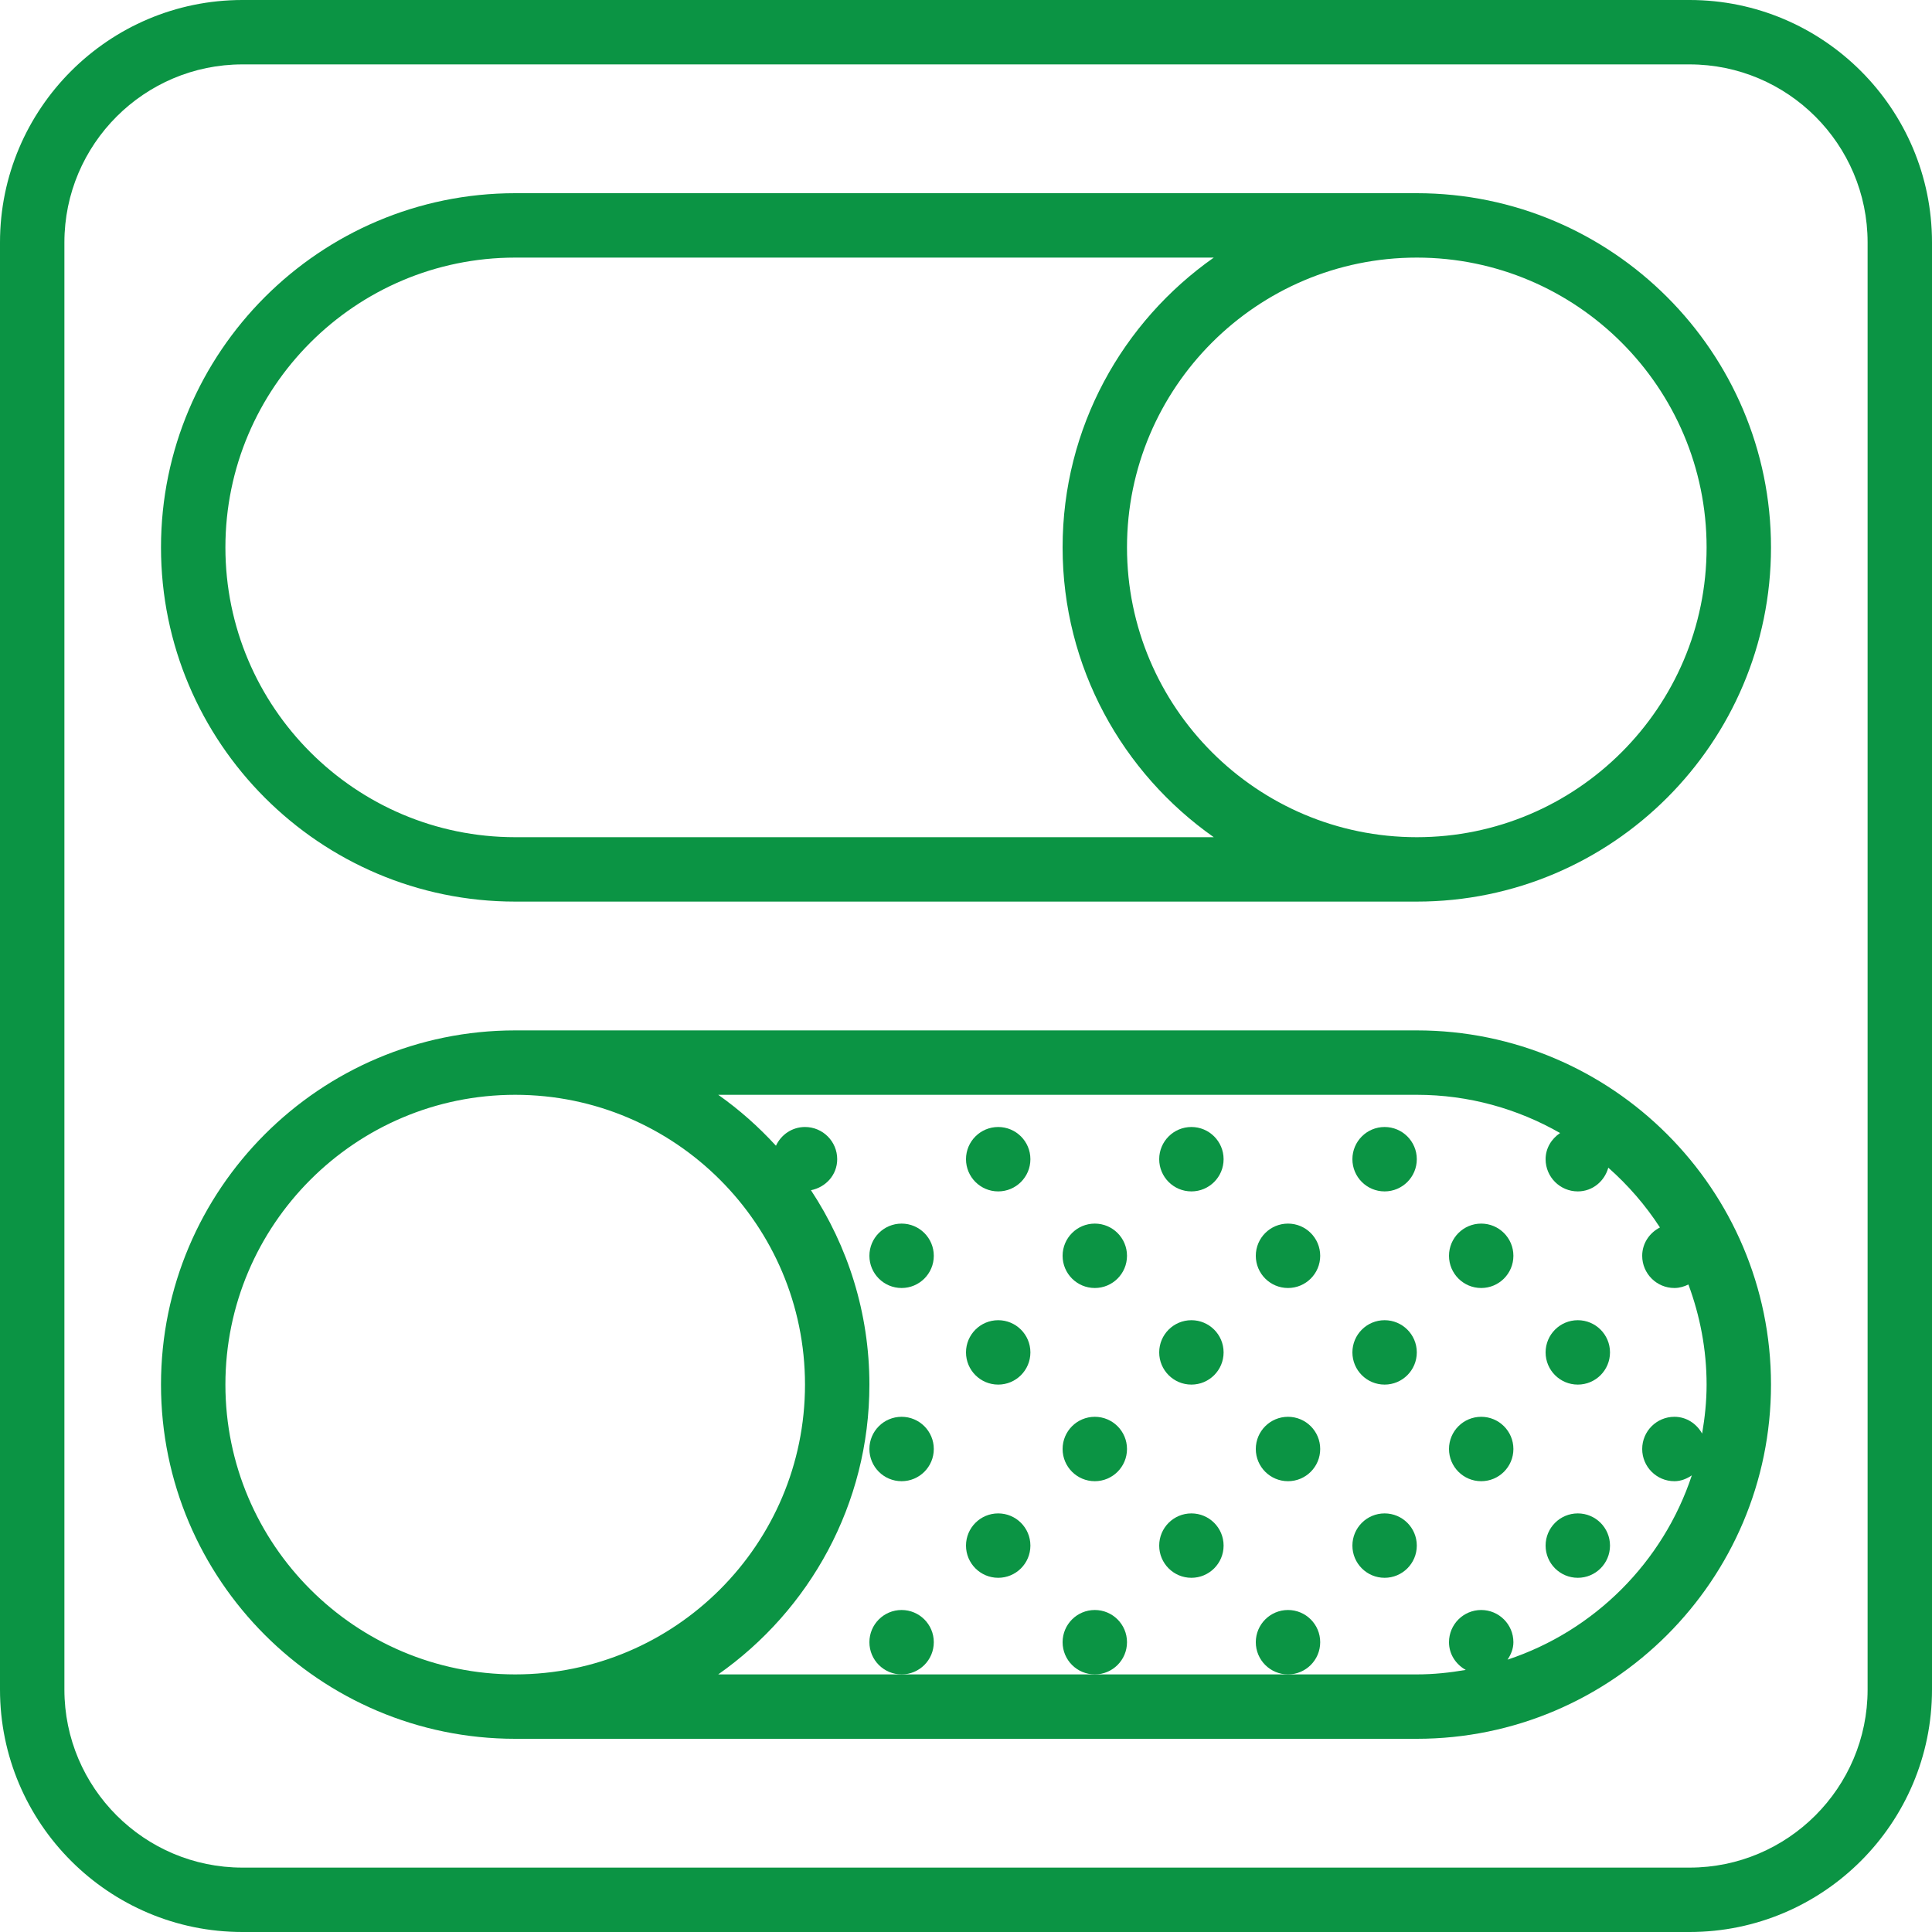 <?xml version="1.0" encoding="iso-8859-1"?>
<!-- Generator: Adobe Illustrator 19.0.0, SVG Export Plug-In . SVG Version: 6.00 Build 0)  -->
<svg xmlns="http://www.w3.org/2000/svg" xmlns:xlink="http://www.w3.org/1999/xlink" version="1.1" id="Capa_1" x="0px" y="0px" viewBox="0 0 60 60" style="enable-background:new 0 0 60 60;" xml:space="preserve" width="512px" height="512px">
<g>
	<path d="M52.472,0H7.528C3.377,0,0,3.377,0,7.528v44.943C0,56.623,3.377,60,7.528,60h44.943C56.623,60,60,56.623,60,52.472V7.528   C60,3.377,56.623,0,52.472,0z M58,52.472C58,55.52,55.52,58,52.472,58H7.528C4.48,58,2,55.52,2,52.472V7.528C2,4.48,4.48,2,7.528,2   h44.943C55.52,2,58,4.48,58,7.528V52.472z" fill="#0b9444"/>
	<path d="M44,6H16C9.935,6,5,10.935,5,17s4.935,11,11,11h28c6.065,0,11-4.935,11-11S50.065,6,44,6z M16,26c-4.963,0-9-4.037-9-9   s4.037-9,9-9h21.695C34.861,9.992,33,13.28,33,17s1.861,7.008,4.695,9H16z M44,26c-4.963,0-9-4.037-9-9s4.037-9,9-9s9,4.037,9,9   S48.963,26,44,26z" fill="#0b9444"/>
	<path d="M44,32H16C9.935,32,5,36.935,5,43s4.935,11,11,11h28c6.065,0,11-4.935,11-11S50.065,32,44,32z M7,43c0-4.963,4.037-9,9-9   s9,4.037,9,9s-4.037,9-9,9S7,47.963,7,43z M52.435,39.891C52.794,40.861,53,41.906,53,43c0,0.52-0.054,1.026-0.139,1.521   C52.69,44.215,52.375,44,52,44c-0.552,0-1,0.448-1,1c0,0.552,0.448,1,1,1c0.204,0,0.383-0.076,0.541-0.181   c-0.893,2.697-3.026,4.83-5.723,5.723C46.924,51.383,47,51.204,47,51c0-0.552-0.448-1-1-1s-1,0.448-1,1   c0,0.375,0.215,0.69,0.521,0.861C45.026,51.946,44.52,52,44,52h-4h-6h-6h-5.695C25.139,50.008,27,46.72,27,43   c0-2.229-0.671-4.302-1.815-6.037C25.645,36.873,26,36.487,26,36c0-0.552-0.448-1-1-1c-0.402,0-0.743,0.24-0.902,0.582   c-0.54-0.589-1.138-1.121-1.793-1.582H44c1.619,0,3.136,0.436,4.45,1.187C48.185,35.367,48,35.656,48,36c0,0.552,0.448,1,1,1   c0.459,0,0.83-0.316,0.947-0.737c0.615,0.543,1.156,1.166,1.604,1.857C51.228,38.285,51,38.612,51,39c0,0.552,0.448,1,1,1   C52.158,40,52.302,39.956,52.435,39.891z" fill="#0b9444"/>
	<circle cx="28" cy="39" r="1" fill="#0b9444"/>
	<circle cx="31" cy="36" r="1" fill="#0b9444"/>
	<circle cx="37" cy="36" r="1" fill="#0b9444"/>
	<circle cx="34" cy="39" r="1" fill="#0b9444"/>
	<circle cx="40" cy="39" r="1" fill="#0b9444"/>
	<circle cx="43" cy="36" r="1" fill="#0b9444"/>
	<circle cx="46" cy="39" r="1" fill="#0b9444"/>
	<circle cx="28" cy="45" r="1" fill="#0b9444"/>
	<circle cx="28" cy="51" r="1" fill="#0b9444"/>
	<circle cx="31" cy="42" r="1" fill="#0b9444"/>
	<circle cx="37" cy="42" r="1" fill="#0b9444"/>
	<circle cx="31" cy="48" r="1" fill="#0b9444"/>
	<circle cx="37" cy="48" r="1" fill="#0b9444"/>
	<circle cx="34" cy="45" r="1" fill="#0b9444"/>
	<circle cx="40" cy="45" r="1" fill="#0b9444"/>
	<circle cx="34" cy="51" r="1" fill="#0b9444"/>
	<circle cx="40" cy="51" r="1" fill="#0b9444"/>
	<circle cx="43" cy="42" r="1" fill="#0b9444"/>
	<circle cx="49" cy="42" r="1" fill="#0b9444"/>
	<circle cx="43" cy="48" r="1" fill="#0b9444"/>
	<circle cx="49" cy="48" r="1" fill="#0b9444"/>
	<circle cx="46" cy="45" r="1" fill="#0b9444"/>
</g>
<g>
</g>
<g>
</g>
<g>
</g>
<g>
</g>
<g>
</g>
<g>
</g>
<g>
</g>
<g>
</g>
<g>
</g>
<g>
</g>
<g>
</g>
<g>
</g>
<g>
</g>
<g>
</g>
<g>
</g>
</svg>
